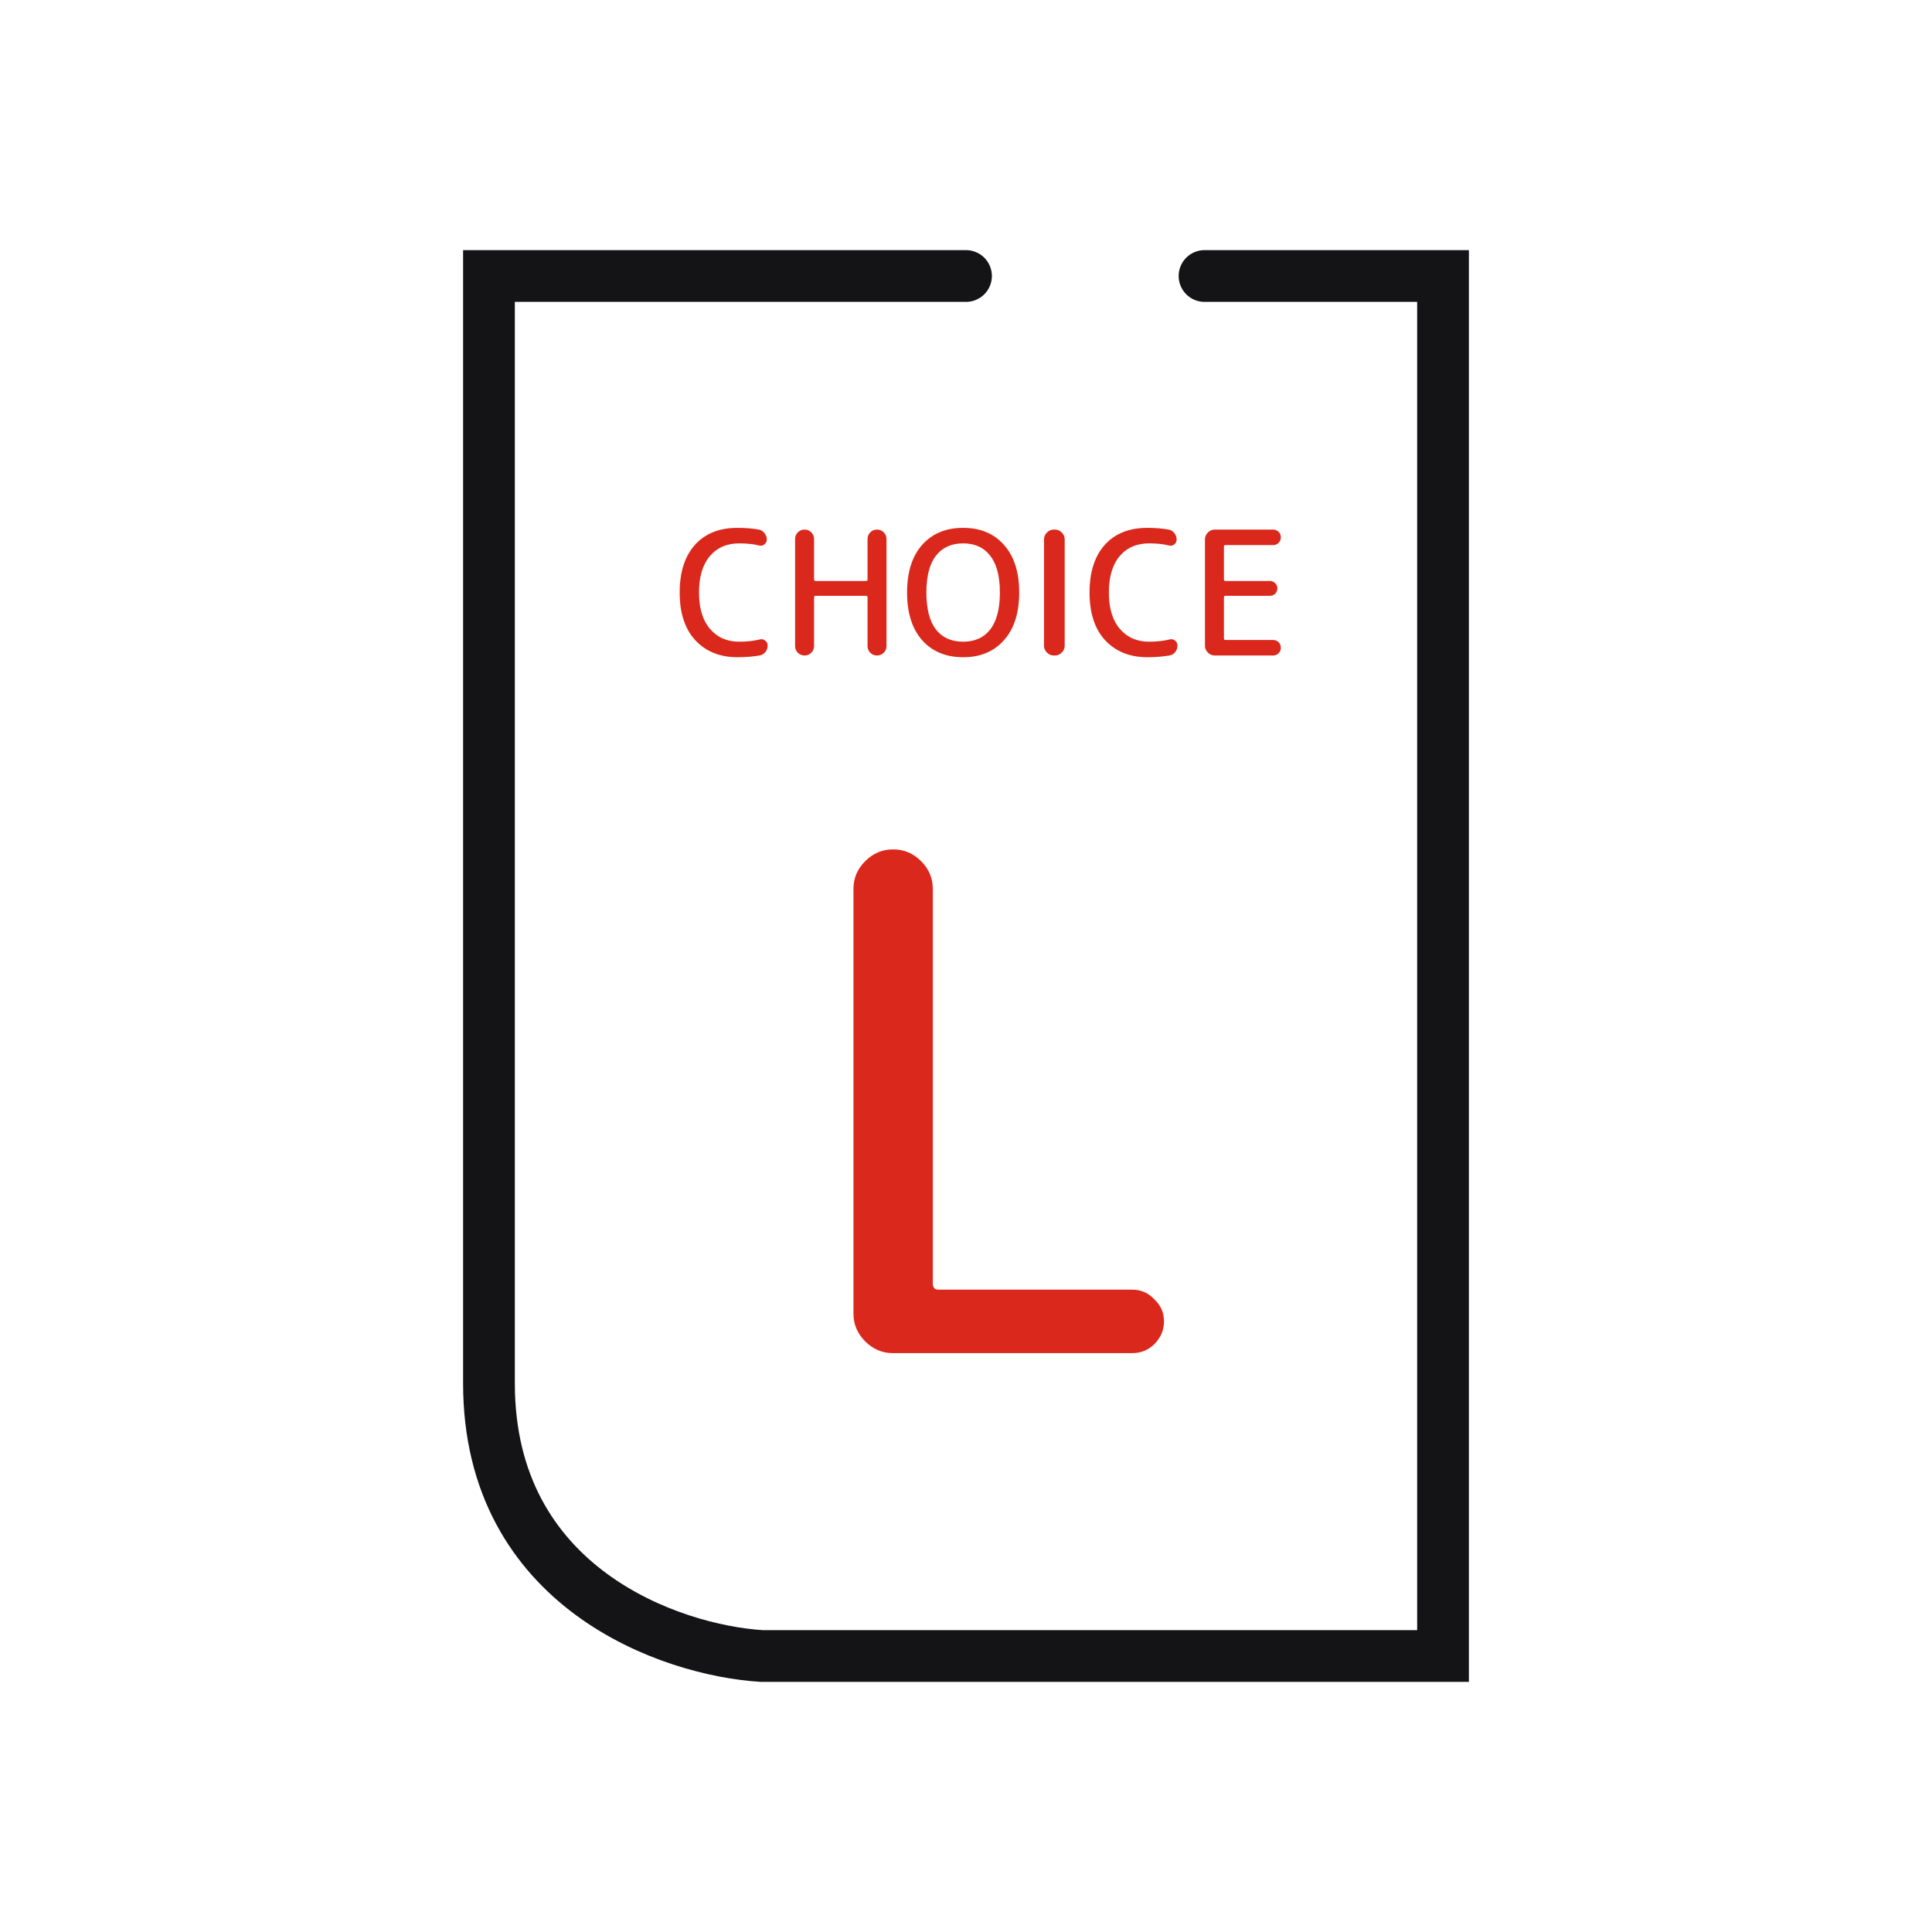 <svg width="56" height="56" viewBox="0 0 56 56" fill="none" xmlns="http://www.w3.org/2000/svg">
<path d="M25.878 39.221C25.572 39.221 25.305 39.107 25.078 38.881C24.852 38.654 24.738 38.387 24.738 38.081V25.761C24.738 25.454 24.852 25.187 25.078 24.961C25.305 24.734 25.572 24.621 25.878 24.621H25.898C26.205 24.621 26.472 24.734 26.698 24.961C26.925 25.187 27.038 25.454 27.038 25.761V37.201C27.038 37.321 27.092 37.381 27.198 37.381H32.819C33.072 37.381 33.285 37.474 33.459 37.661C33.645 37.834 33.739 38.047 33.739 38.301C33.739 38.554 33.645 38.774 33.459 38.961C33.285 39.134 33.072 39.221 32.819 39.221H25.878Z" fill="#DA291C"/>
<path d="M21.376 19.05C20.869 19.05 20.462 18.887 20.156 18.56C19.852 18.233 19.701 17.772 19.701 17.175C19.701 16.585 19.847 16.125 20.141 15.795C20.437 15.465 20.849 15.3 21.376 15.3C21.602 15.3 21.809 15.317 21.996 15.35C22.062 15.363 22.117 15.398 22.161 15.455C22.204 15.508 22.226 15.57 22.226 15.64C22.226 15.7 22.201 15.748 22.151 15.785C22.104 15.818 22.052 15.827 21.996 15.81C21.839 15.77 21.649 15.75 21.426 15.75C21.066 15.75 20.781 15.875 20.571 16.125C20.364 16.372 20.261 16.722 20.261 17.175C20.261 17.628 20.367 17.98 20.581 18.23C20.794 18.477 21.076 18.6 21.426 18.6C21.646 18.6 21.844 18.578 22.021 18.535C22.077 18.518 22.129 18.528 22.176 18.565C22.226 18.602 22.251 18.65 22.251 18.71C22.251 18.78 22.229 18.843 22.186 18.9C22.142 18.953 22.086 18.987 22.016 19C21.819 19.033 21.606 19.05 21.376 19.05ZM23.516 18.92C23.462 18.973 23.397 19 23.321 19C23.244 19 23.179 18.973 23.126 18.92C23.072 18.867 23.046 18.802 23.046 18.725V15.625C23.046 15.548 23.072 15.483 23.126 15.43C23.179 15.377 23.244 15.35 23.321 15.35C23.397 15.35 23.462 15.377 23.516 15.43C23.569 15.483 23.596 15.548 23.596 15.625V16.795C23.596 16.825 23.611 16.84 23.641 16.84H25.101C25.131 16.84 25.146 16.825 25.146 16.795V15.625C25.146 15.548 25.172 15.483 25.226 15.43C25.279 15.377 25.344 15.35 25.421 15.35C25.497 15.35 25.562 15.377 25.616 15.43C25.669 15.483 25.696 15.548 25.696 15.625V18.725C25.696 18.802 25.669 18.867 25.616 18.92C25.562 18.973 25.497 19 25.421 19C25.344 19 25.279 18.973 25.226 18.92C25.172 18.867 25.146 18.802 25.146 18.725V17.315C25.146 17.285 25.131 17.27 25.101 17.27H23.641C23.611 17.27 23.596 17.285 23.596 17.315V18.725C23.596 18.802 23.569 18.867 23.516 18.92ZM28.702 16.11C28.519 15.87 28.257 15.75 27.917 15.75C27.577 15.75 27.314 15.87 27.127 16.11C26.944 16.347 26.852 16.702 26.852 17.175C26.852 17.648 26.944 18.005 27.127 18.245C27.314 18.482 27.577 18.6 27.917 18.6C28.257 18.6 28.519 18.482 28.702 18.245C28.889 18.005 28.982 17.648 28.982 17.175C28.982 16.702 28.889 16.347 28.702 16.11ZM29.102 18.555C28.812 18.885 28.417 19.05 27.917 19.05C27.417 19.05 27.021 18.885 26.727 18.555C26.437 18.225 26.292 17.765 26.292 17.175C26.292 16.585 26.437 16.125 26.727 15.795C27.021 15.465 27.417 15.3 27.917 15.3C28.417 15.3 28.812 15.465 29.102 15.795C29.396 16.125 29.542 16.585 29.542 17.175C29.542 17.765 29.396 18.225 29.102 18.555ZM30.546 19C30.469 19 30.402 18.972 30.346 18.915C30.289 18.858 30.261 18.792 30.261 18.715V15.635C30.261 15.558 30.289 15.492 30.346 15.435C30.402 15.378 30.469 15.35 30.546 15.35H30.576C30.652 15.35 30.719 15.378 30.776 15.435C30.832 15.492 30.861 15.558 30.861 15.635V18.715C30.861 18.792 30.832 18.858 30.776 18.915C30.719 18.972 30.652 19 30.576 19H30.546ZM33.255 19.05C32.749 19.05 32.342 18.887 32.035 18.56C31.732 18.233 31.581 17.772 31.581 17.175C31.581 16.585 31.727 16.125 32.02 15.795C32.317 15.465 32.729 15.3 33.255 15.3C33.482 15.3 33.689 15.317 33.876 15.35C33.942 15.363 33.997 15.398 34.041 15.455C34.084 15.508 34.105 15.57 34.105 15.64C34.105 15.7 34.081 15.748 34.031 15.785C33.984 15.818 33.932 15.827 33.876 15.81C33.719 15.77 33.529 15.75 33.306 15.75C32.946 15.75 32.66 15.875 32.45 16.125C32.244 16.372 32.141 16.722 32.141 17.175C32.141 17.628 32.247 17.98 32.461 18.23C32.674 18.477 32.956 18.6 33.306 18.6C33.526 18.6 33.724 18.578 33.901 18.535C33.957 18.518 34.009 18.528 34.056 18.565C34.105 18.602 34.13 18.65 34.13 18.71C34.13 18.78 34.109 18.843 34.066 18.9C34.022 18.953 33.965 18.987 33.895 19C33.699 19.033 33.486 19.05 33.255 19.05ZM35.211 19C35.134 19 35.067 18.972 35.011 18.915C34.954 18.858 34.926 18.792 34.926 18.715V15.635C34.926 15.558 34.954 15.492 35.011 15.435C35.067 15.378 35.134 15.35 35.211 15.35H36.901C36.964 15.35 37.017 15.372 37.061 15.415C37.104 15.458 37.126 15.512 37.126 15.575C37.126 15.638 37.104 15.692 37.061 15.735C37.017 15.778 36.964 15.8 36.901 15.8H35.521C35.491 15.8 35.476 15.813 35.476 15.84V16.795C35.476 16.825 35.491 16.84 35.521 16.84H36.811C36.871 16.84 36.921 16.862 36.961 16.905C37.004 16.945 37.026 16.995 37.026 17.055C37.026 17.115 37.004 17.167 36.961 17.21C36.921 17.25 36.871 17.27 36.811 17.27H35.521C35.491 17.27 35.476 17.285 35.476 17.315V18.505C35.476 18.535 35.491 18.55 35.521 18.55H36.901C36.964 18.55 37.017 18.572 37.061 18.615C37.104 18.658 37.126 18.712 37.126 18.775C37.126 18.838 37.104 18.892 37.061 18.935C37.017 18.978 36.964 19 36.901 19H35.211Z" fill="#DA291C"/>
<path d="M28 8H14.173C14.173 16.23 14.173 34.173 14.173 40.099C14.173 46.025 19.44 47.835 22.074 48H41.827V8H34.914" stroke="#141416" stroke-width="1.5" stroke-linecap="round"/>
</svg>
